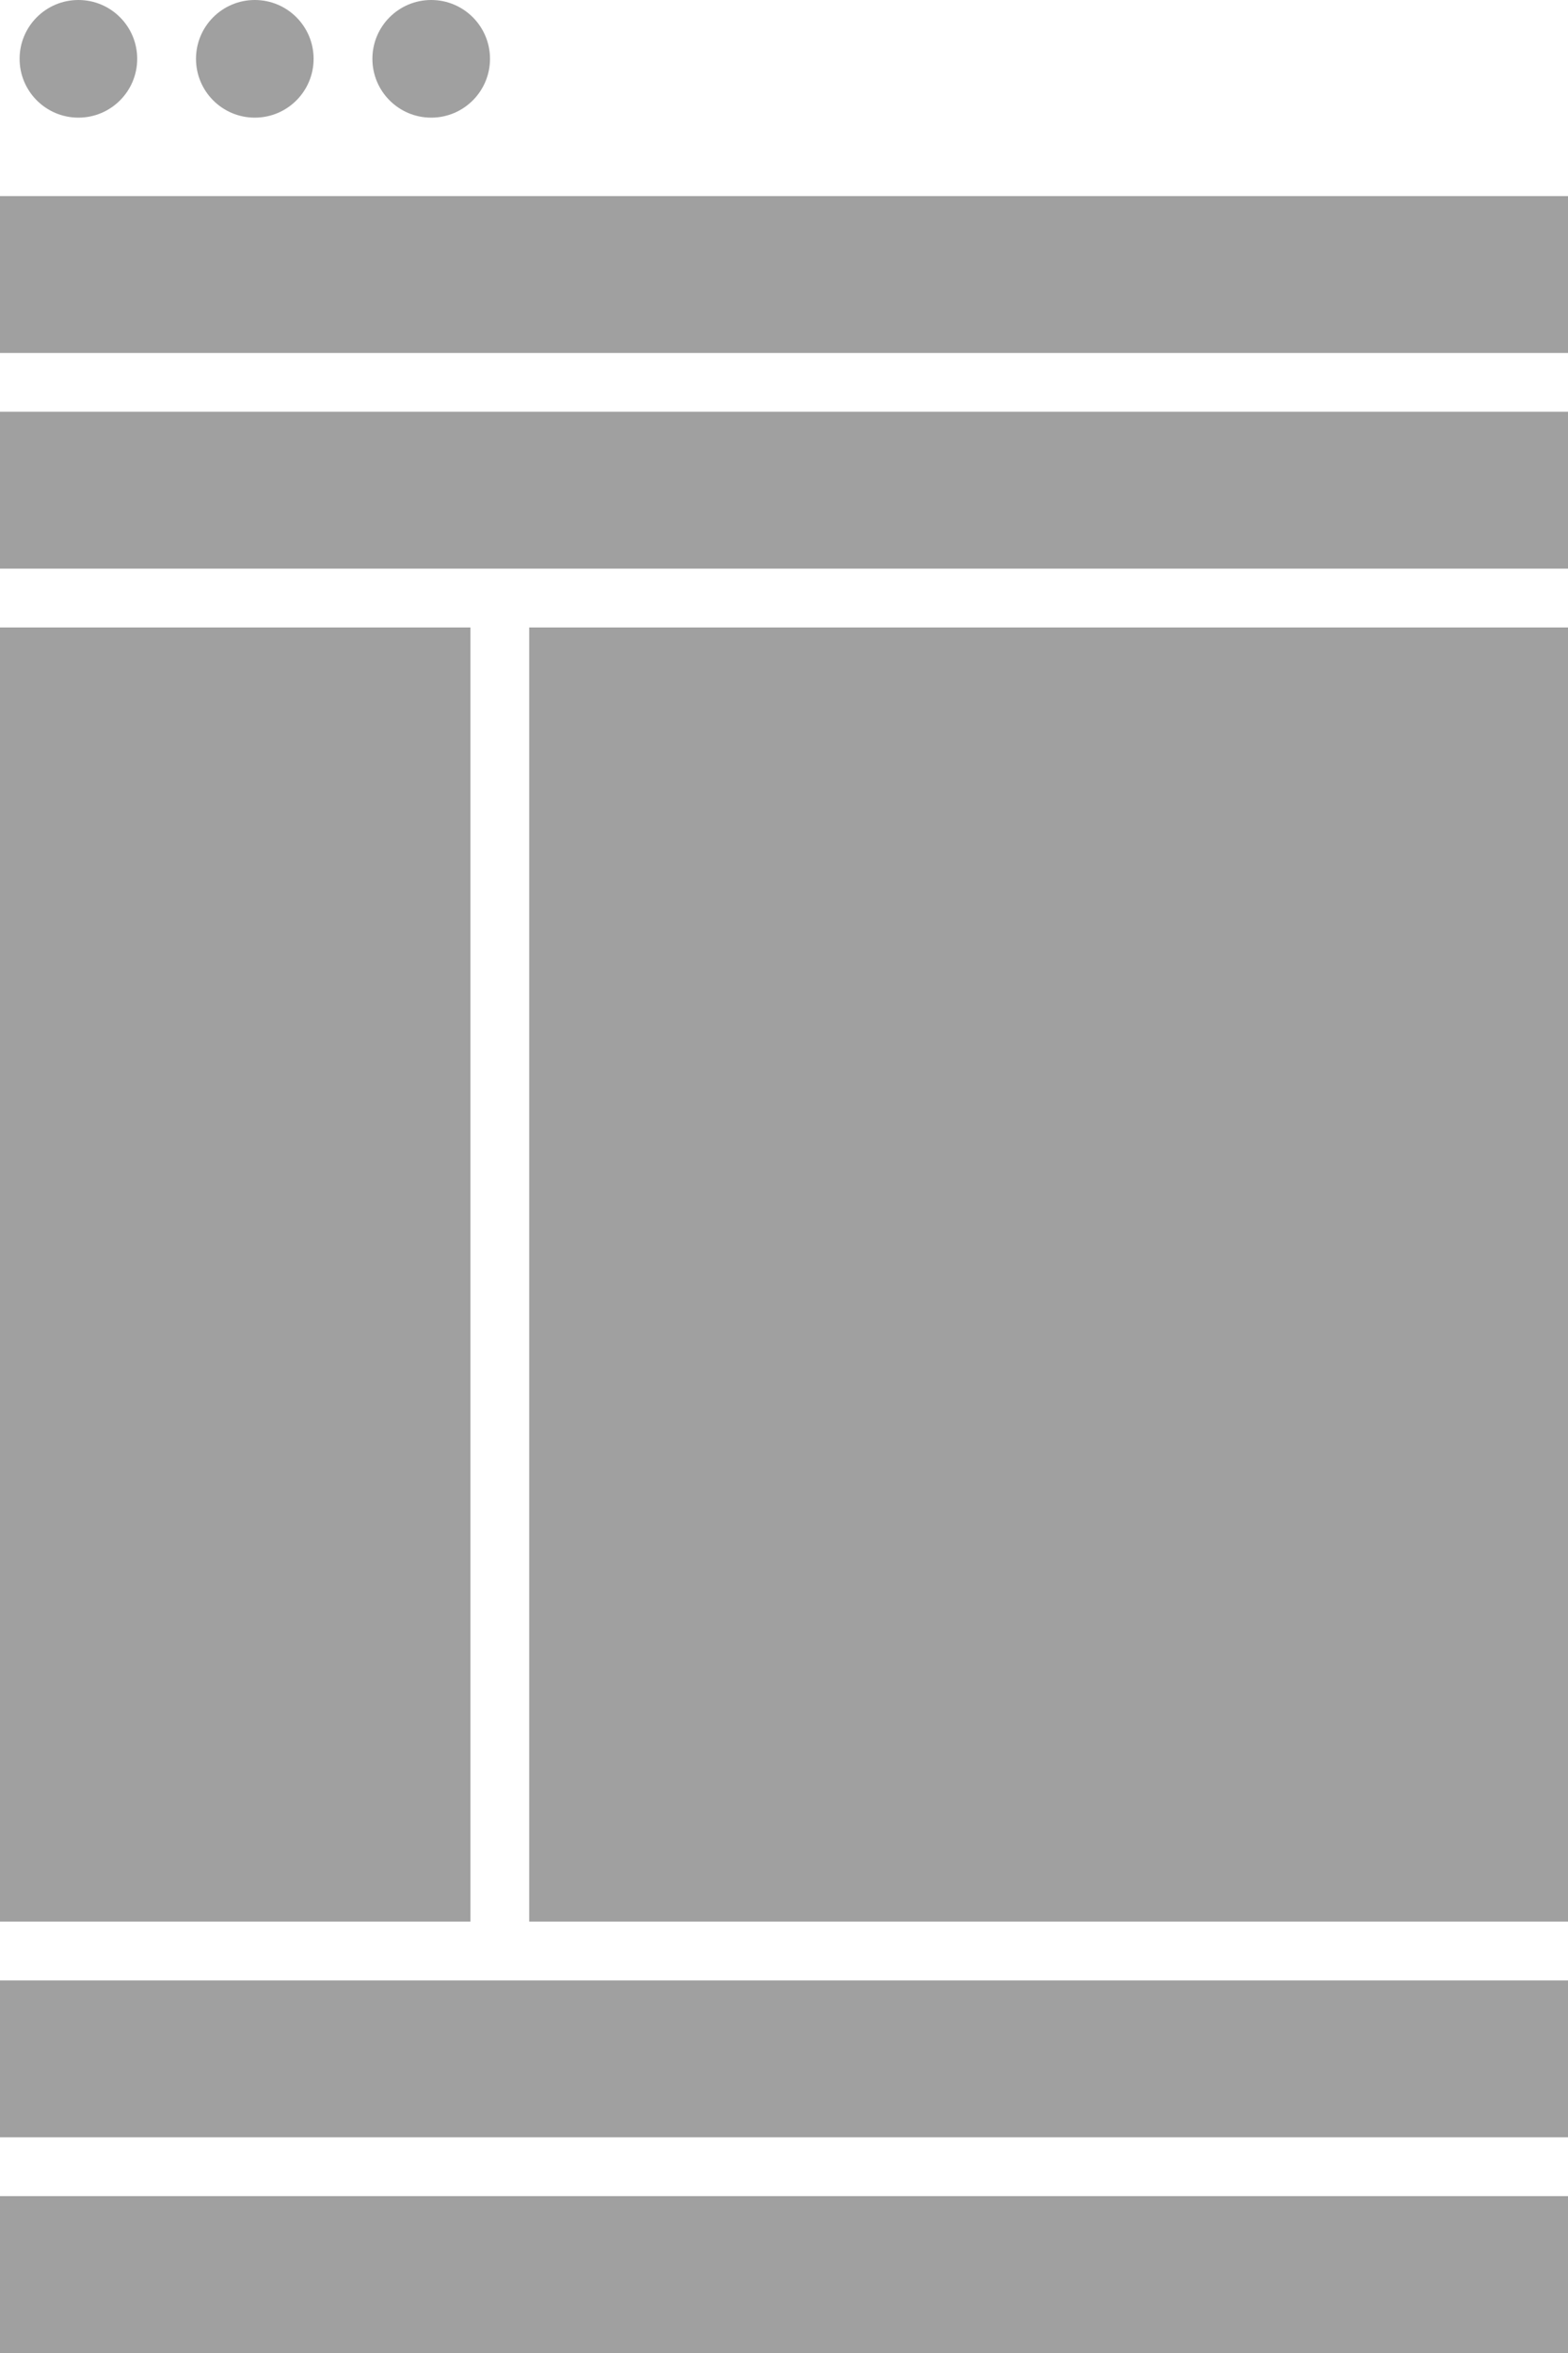 <?xml version="1.0" encoding="UTF-8" standalone="no"?><!DOCTYPE svg PUBLIC "-//W3C//DTD SVG 1.1//EN" "http://www.w3.org/Graphics/SVG/1.1/DTD/svg11.dtd"><svg width="100%" height="100%" viewBox="0 0 80 120" version="1.1" xmlns="http://www.w3.org/2000/svg" xmlns:xlink="http://www.w3.org/1999/xlink" xml:space="preserve" style="fill-rule:evenodd;clip-rule:evenodd;stroke-linejoin:round;stroke-miterlimit:1.414;"><g id="Layer1"><rect x="0" y="10" width="80" height="8" style="fill:#a0a0a0;"/><rect x="0" y="21" width="80" height="8" style="fill:#a0a0a0;"/><rect x="0" y="32" width="24" height="66" style="fill:#a0a0a0;"/><rect x="27" y="32" width="53" height="66" style="fill:#a0a0a0;"/><rect x="0" y="101" width="80" height="8" style="fill:#a0a0a0;"/><rect x="0" y="112" width="80" height="8" style="fill:#a0a0a0;"/><circle cx="4" cy="3" r="3" style="fill:#a0a0a0;"/><circle cx="13" cy="3" r="3" style="fill:#a0a0a0;"/><circle cx="22" cy="3" r="3" style="fill:#a0a0a0;"/></g></svg>